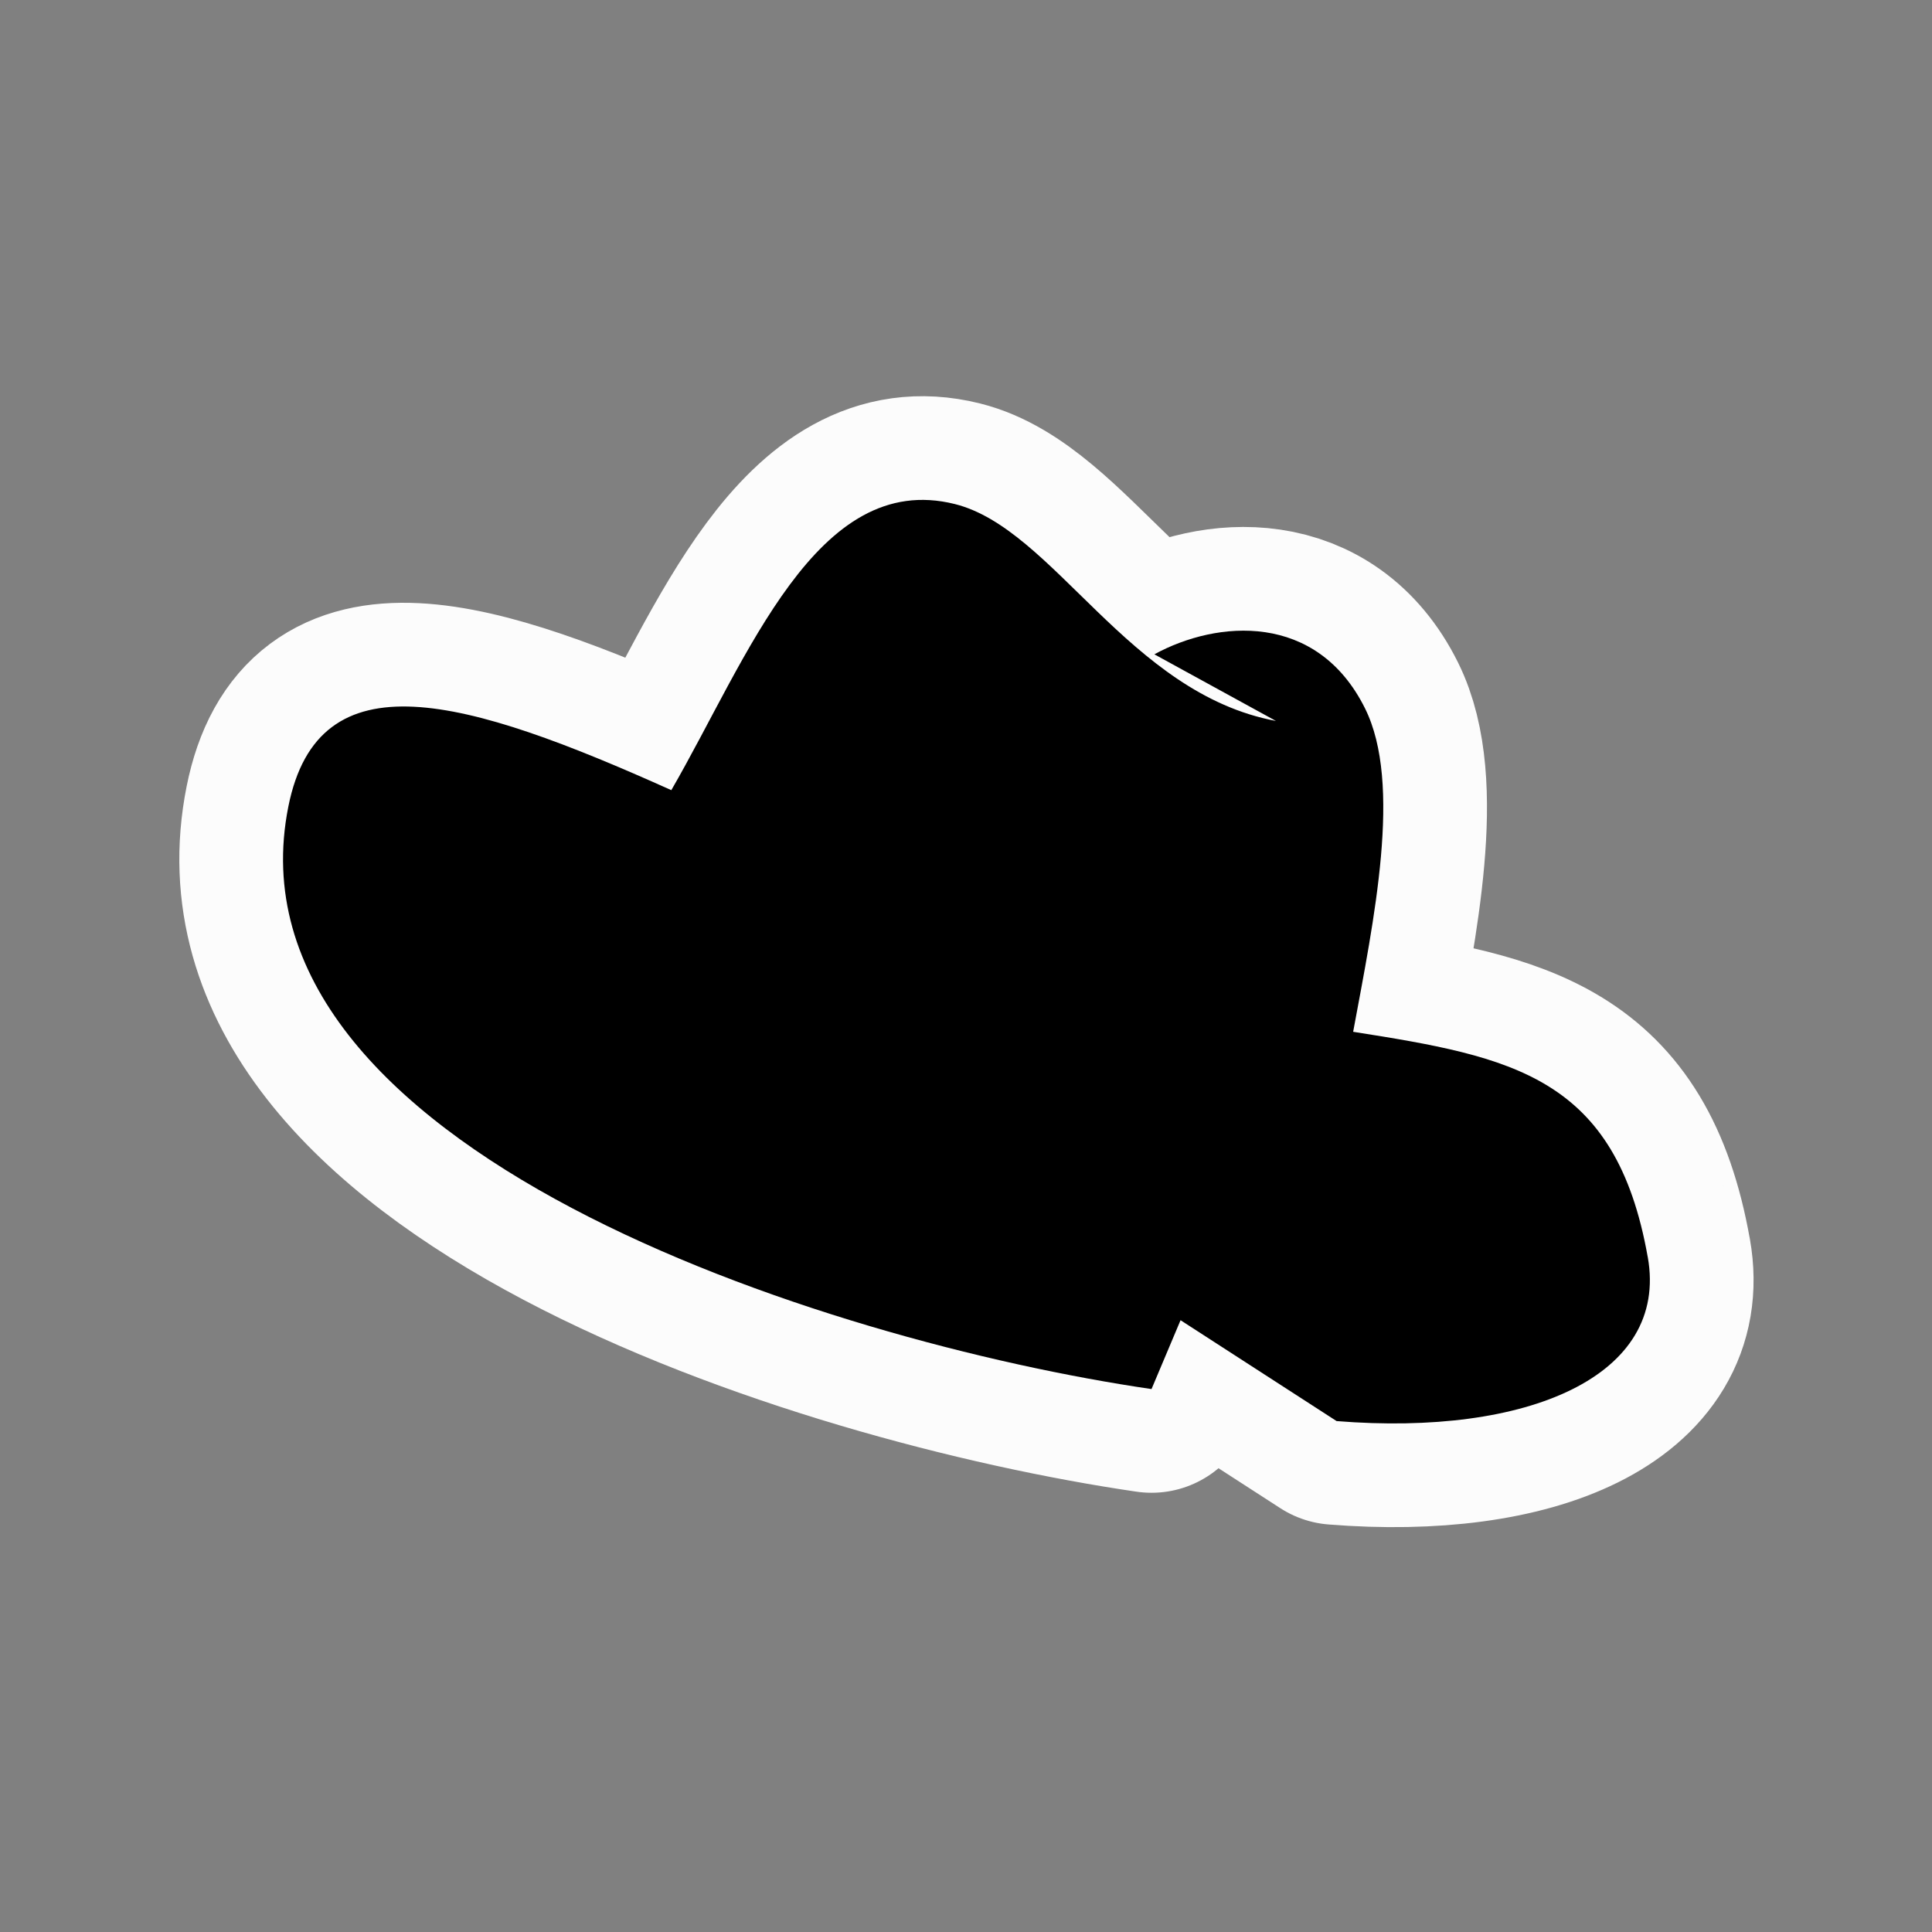 <!DOCTYPE svg PUBLIC "-//W3C//DTD SVG 1.1//EN" "http://www.w3.org/Graphics/SVG/1.1/DTD/svg11.dtd">
<!-- Uploaded to: SVG Repo, www.svgrepo.com, Transformed by: SVG Repo Mixer Tools -->
<svg fill="#000000" width="197px" height="197px" viewBox="-5.76 -5.76 43.52 43.52" version="1.1" xmlns="http://www.w3.org/2000/svg" stroke="#000000" stroke-width="0">
<rect x="-5.76" y="-5.76" width="43.52" height="43.52" fill="#808080" stroke="none"/>
<g id="SVGRepo_bgCarrier" stroke-width="0"/>
<g id="SVGRepo_tracerCarrier" stroke-linecap="round" stroke-linejoin="round" stroke="#fcfcfc" stroke-width="4.672"> <title>fedora</title> <path d="M31.357 22.558l0 0c-0.72-4.070-3.050-4.512-6.636-5.076 0.467-2.521 1.113-5.586 0.267-7.286-1.083-2.176-3.328-1.991-4.745-1.217l2.739 1.501c-3.33-0.623-4.999-4.328-7.234-4.886-3.117-0.778-4.67 3.479-6.386 6.445-4.64-2.086-7.945-3.048-8.627 0.371-1.535 7.696 12.085 12.044 19.444 13.12l0.654-1.551 3.515 2.272c4.305 0.346 7.485-1.010 7.010-3.692z"/> </g>
<g id="SVGRepo_iconCarrier"> <title>fedora</title> <path d="M31.357 22.558l0 0c-0.72-4.070-3.050-4.512-6.636-5.076 0.467-2.521 1.113-5.586 0.267-7.286-1.083-2.176-3.328-1.991-4.745-1.217l2.739 1.501c-3.33-0.623-4.999-4.328-7.234-4.886-3.117-0.778-4.67 3.479-6.386 6.445-4.64-2.086-7.945-3.048-8.627 0.371-1.535 7.696 12.085 12.044 19.444 13.12l0.654-1.551 3.515 2.272c4.305 0.346 7.485-1.010 7.010-3.692z"/> </g>
</svg>